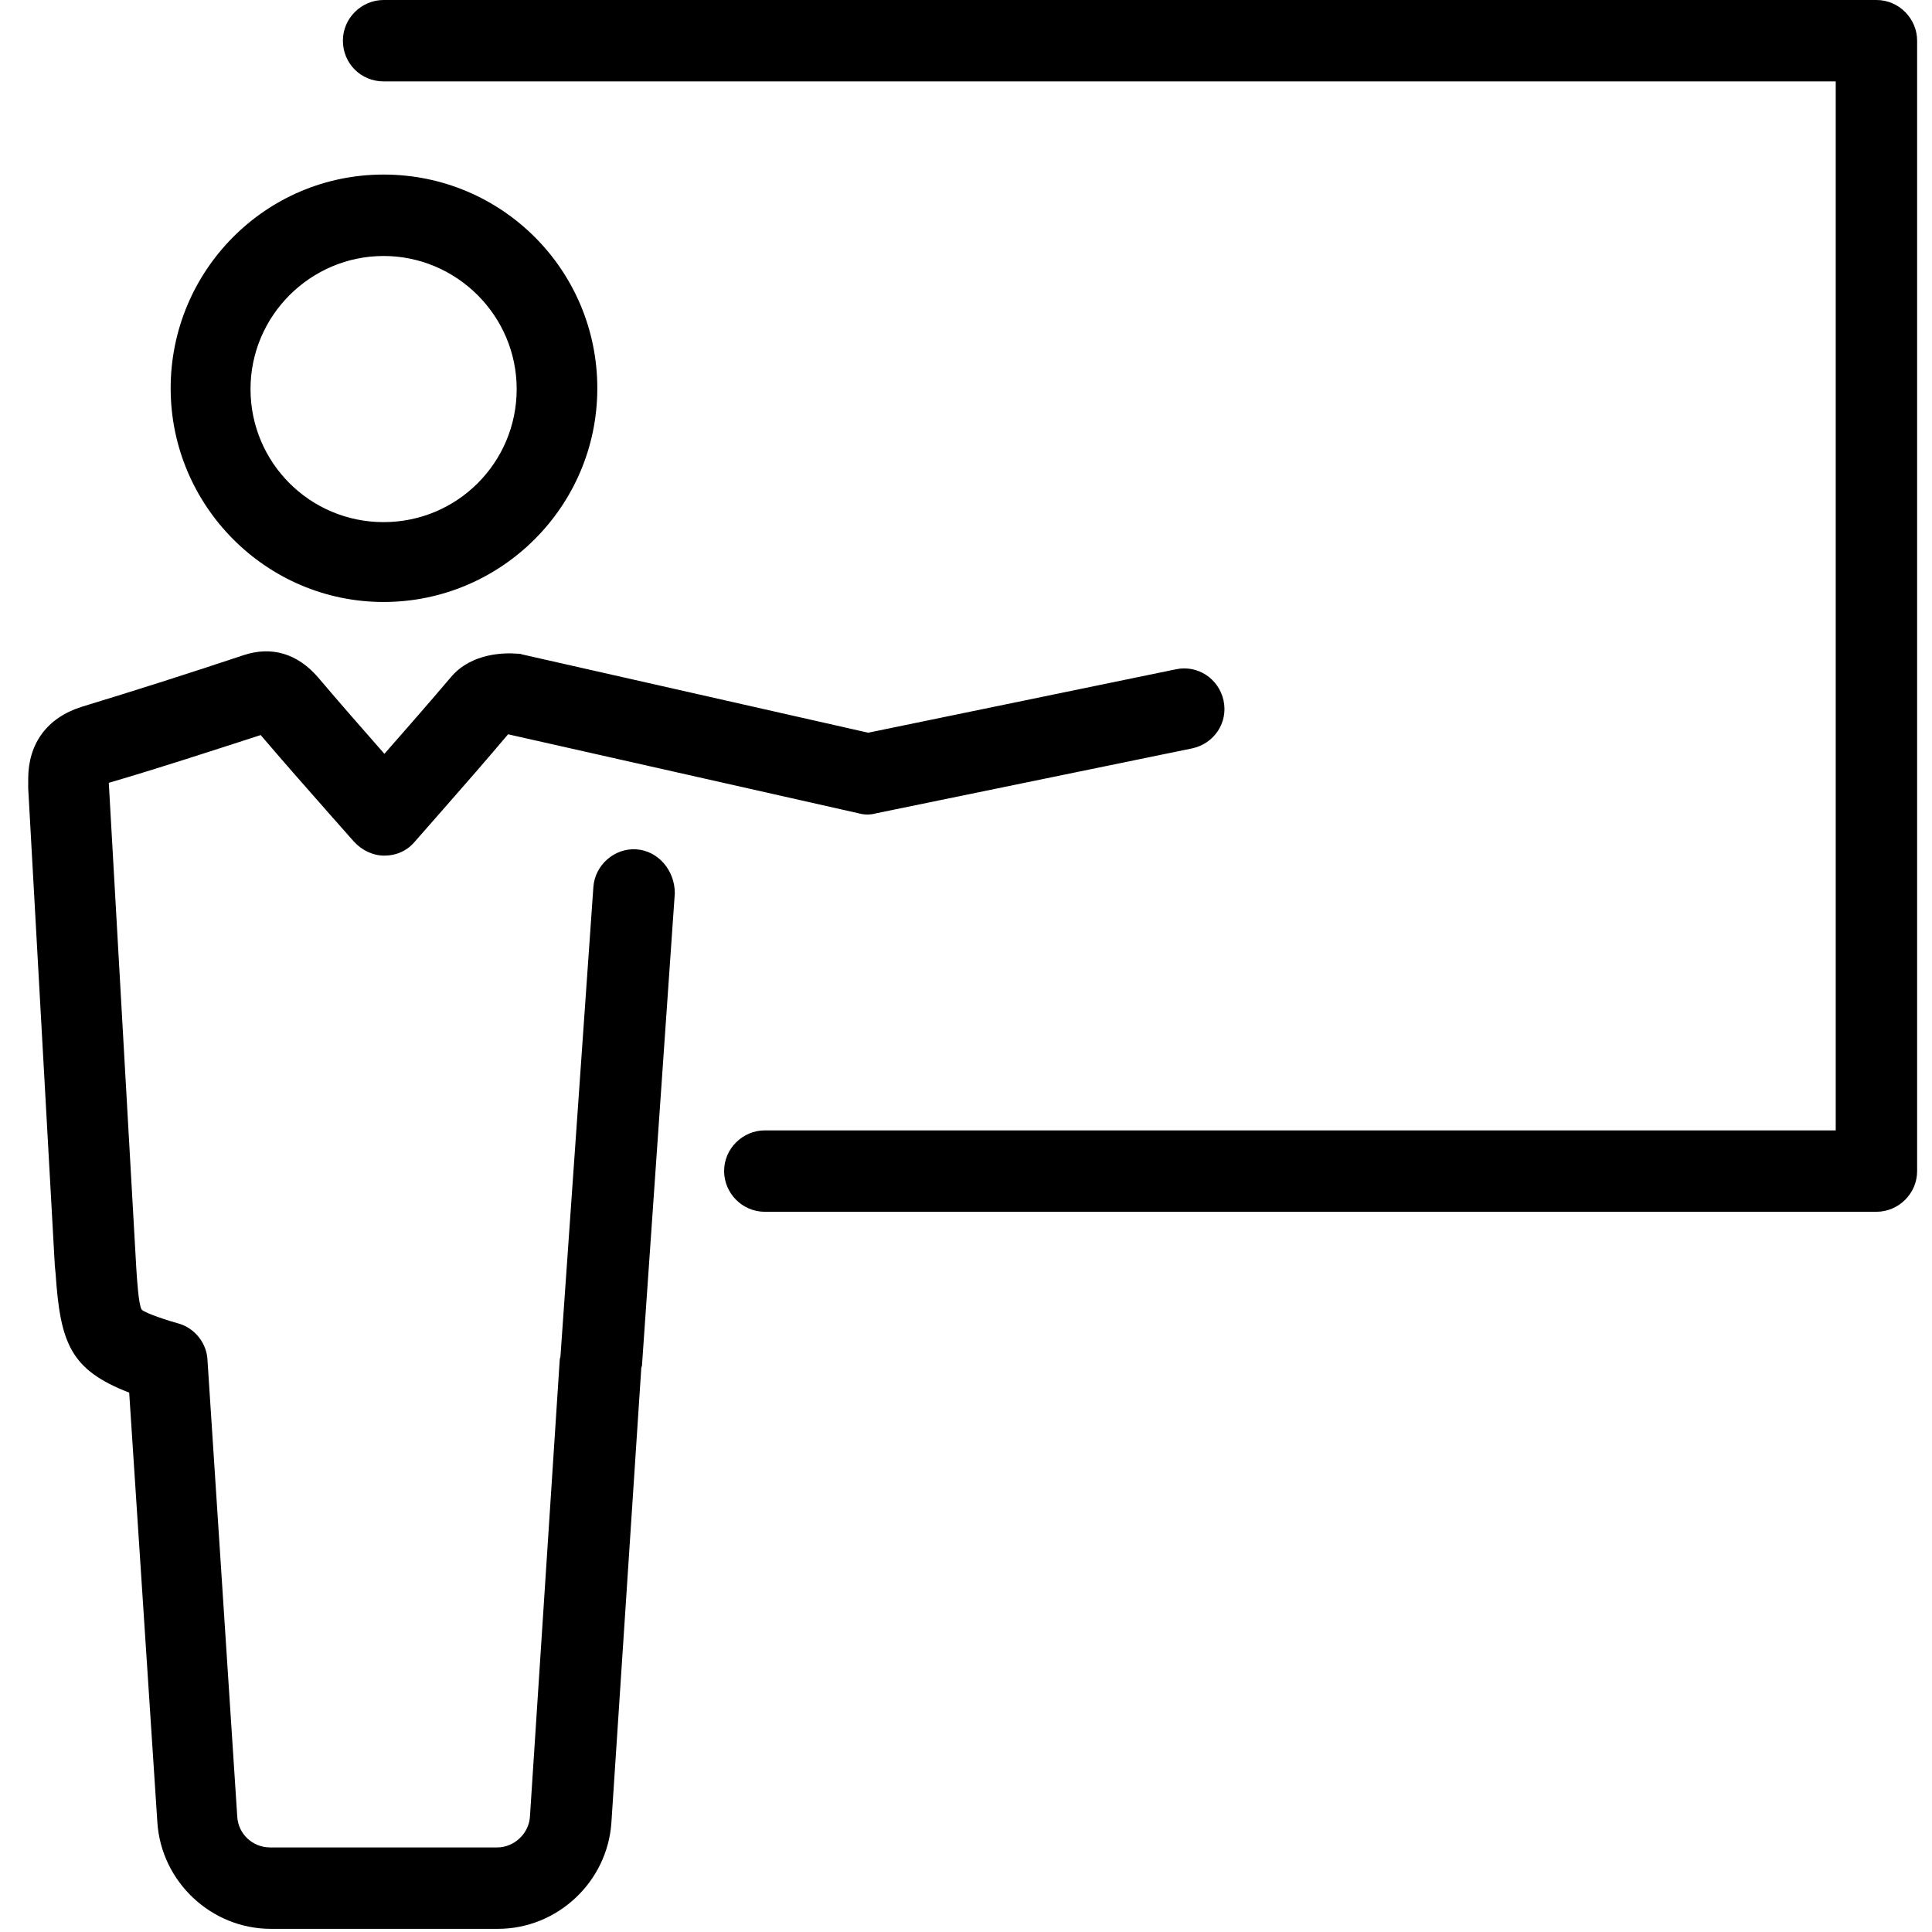 <svg width="60" height="60" viewBox="0 0 60 60" fill="none" xmlns="http://www.w3.org/2000/svg">
<path d="M11.913 18.695C15.559 18.695 18.55 15.729 18.55 12.058C18.55 8.387 15.584 5.421 11.913 5.421C8.242 5.421 5.3 8.412 5.3 12.058C5.3 15.705 8.266 18.695 11.913 18.695ZM11.913 7.95C14.174 7.95 16.046 9.797 16.046 12.083C16.046 14.368 14.198 16.215 11.913 16.215C9.628 16.215 7.78 14.368 7.78 12.083C7.78 9.797 9.652 7.95 11.913 7.95Z" fill="black"/>
<path d="M19.766 26.377C19.085 26.329 18.477 26.864 18.428 27.544L17.407 42.107C17.407 42.155 17.383 42.179 17.383 42.228L16.459 56.401C16.435 56.936 15.973 57.374 15.438 57.374H8.388C7.853 57.374 7.391 56.961 7.367 56.401L6.443 42.228C6.419 41.718 6.054 41.256 5.568 41.11C5.301 41.037 4.523 40.794 4.401 40.672C4.304 40.526 4.255 39.748 4.231 39.359L3.38 24.335V24.311C4.96 23.849 6.516 23.338 8.096 22.828C8.801 23.654 9.506 24.457 10.236 25.283L10.989 26.134C11.232 26.402 11.573 26.572 11.938 26.572C12.302 26.572 12.643 26.426 12.886 26.134L13.761 25.137C14.466 24.335 15.122 23.582 15.779 22.804L26.67 25.259C26.84 25.308 27.035 25.308 27.205 25.259L37.026 23.241C37.707 23.095 38.145 22.439 37.999 21.758C37.853 21.078 37.197 20.64 36.516 20.786L26.962 22.755L16.216 20.324C16.168 20.3 16.095 20.3 16.046 20.3C15.73 20.275 14.66 20.251 14.004 21.029C13.323 21.831 12.643 22.609 11.938 23.411C11.232 22.609 10.552 21.831 9.871 21.029C9.239 20.3 8.437 20.056 7.561 20.348C5.884 20.907 4.207 21.442 2.529 21.953C1.459 22.293 0.876 23.095 0.876 24.189C0.876 24.262 0.876 24.457 0.876 24.481L1.703 39.311L1.727 39.554C1.873 41.718 2.189 42.544 4.012 43.249L4.887 56.596C5.009 58.444 6.565 59.902 8.412 59.902H15.463C17.31 59.902 18.866 58.444 18.988 56.596L19.912 42.544C19.912 42.495 19.912 42.471 19.936 42.423L20.957 27.739C20.957 27.034 20.446 26.426 19.766 26.377Z" fill="black"/>
<path d="M58.274 0H11.913C11.232 0 10.649 0.559 10.649 1.264C10.649 1.969 11.208 2.528 11.913 2.528H57.01V35.105H23.753C23.072 35.105 22.488 35.664 22.488 36.369C22.488 37.05 23.047 37.633 23.753 37.633H58.274C58.955 37.633 59.538 37.074 59.538 36.369V1.264C59.538 0.583 58.979 0 58.274 0Z" fill="black"/>
</svg>
